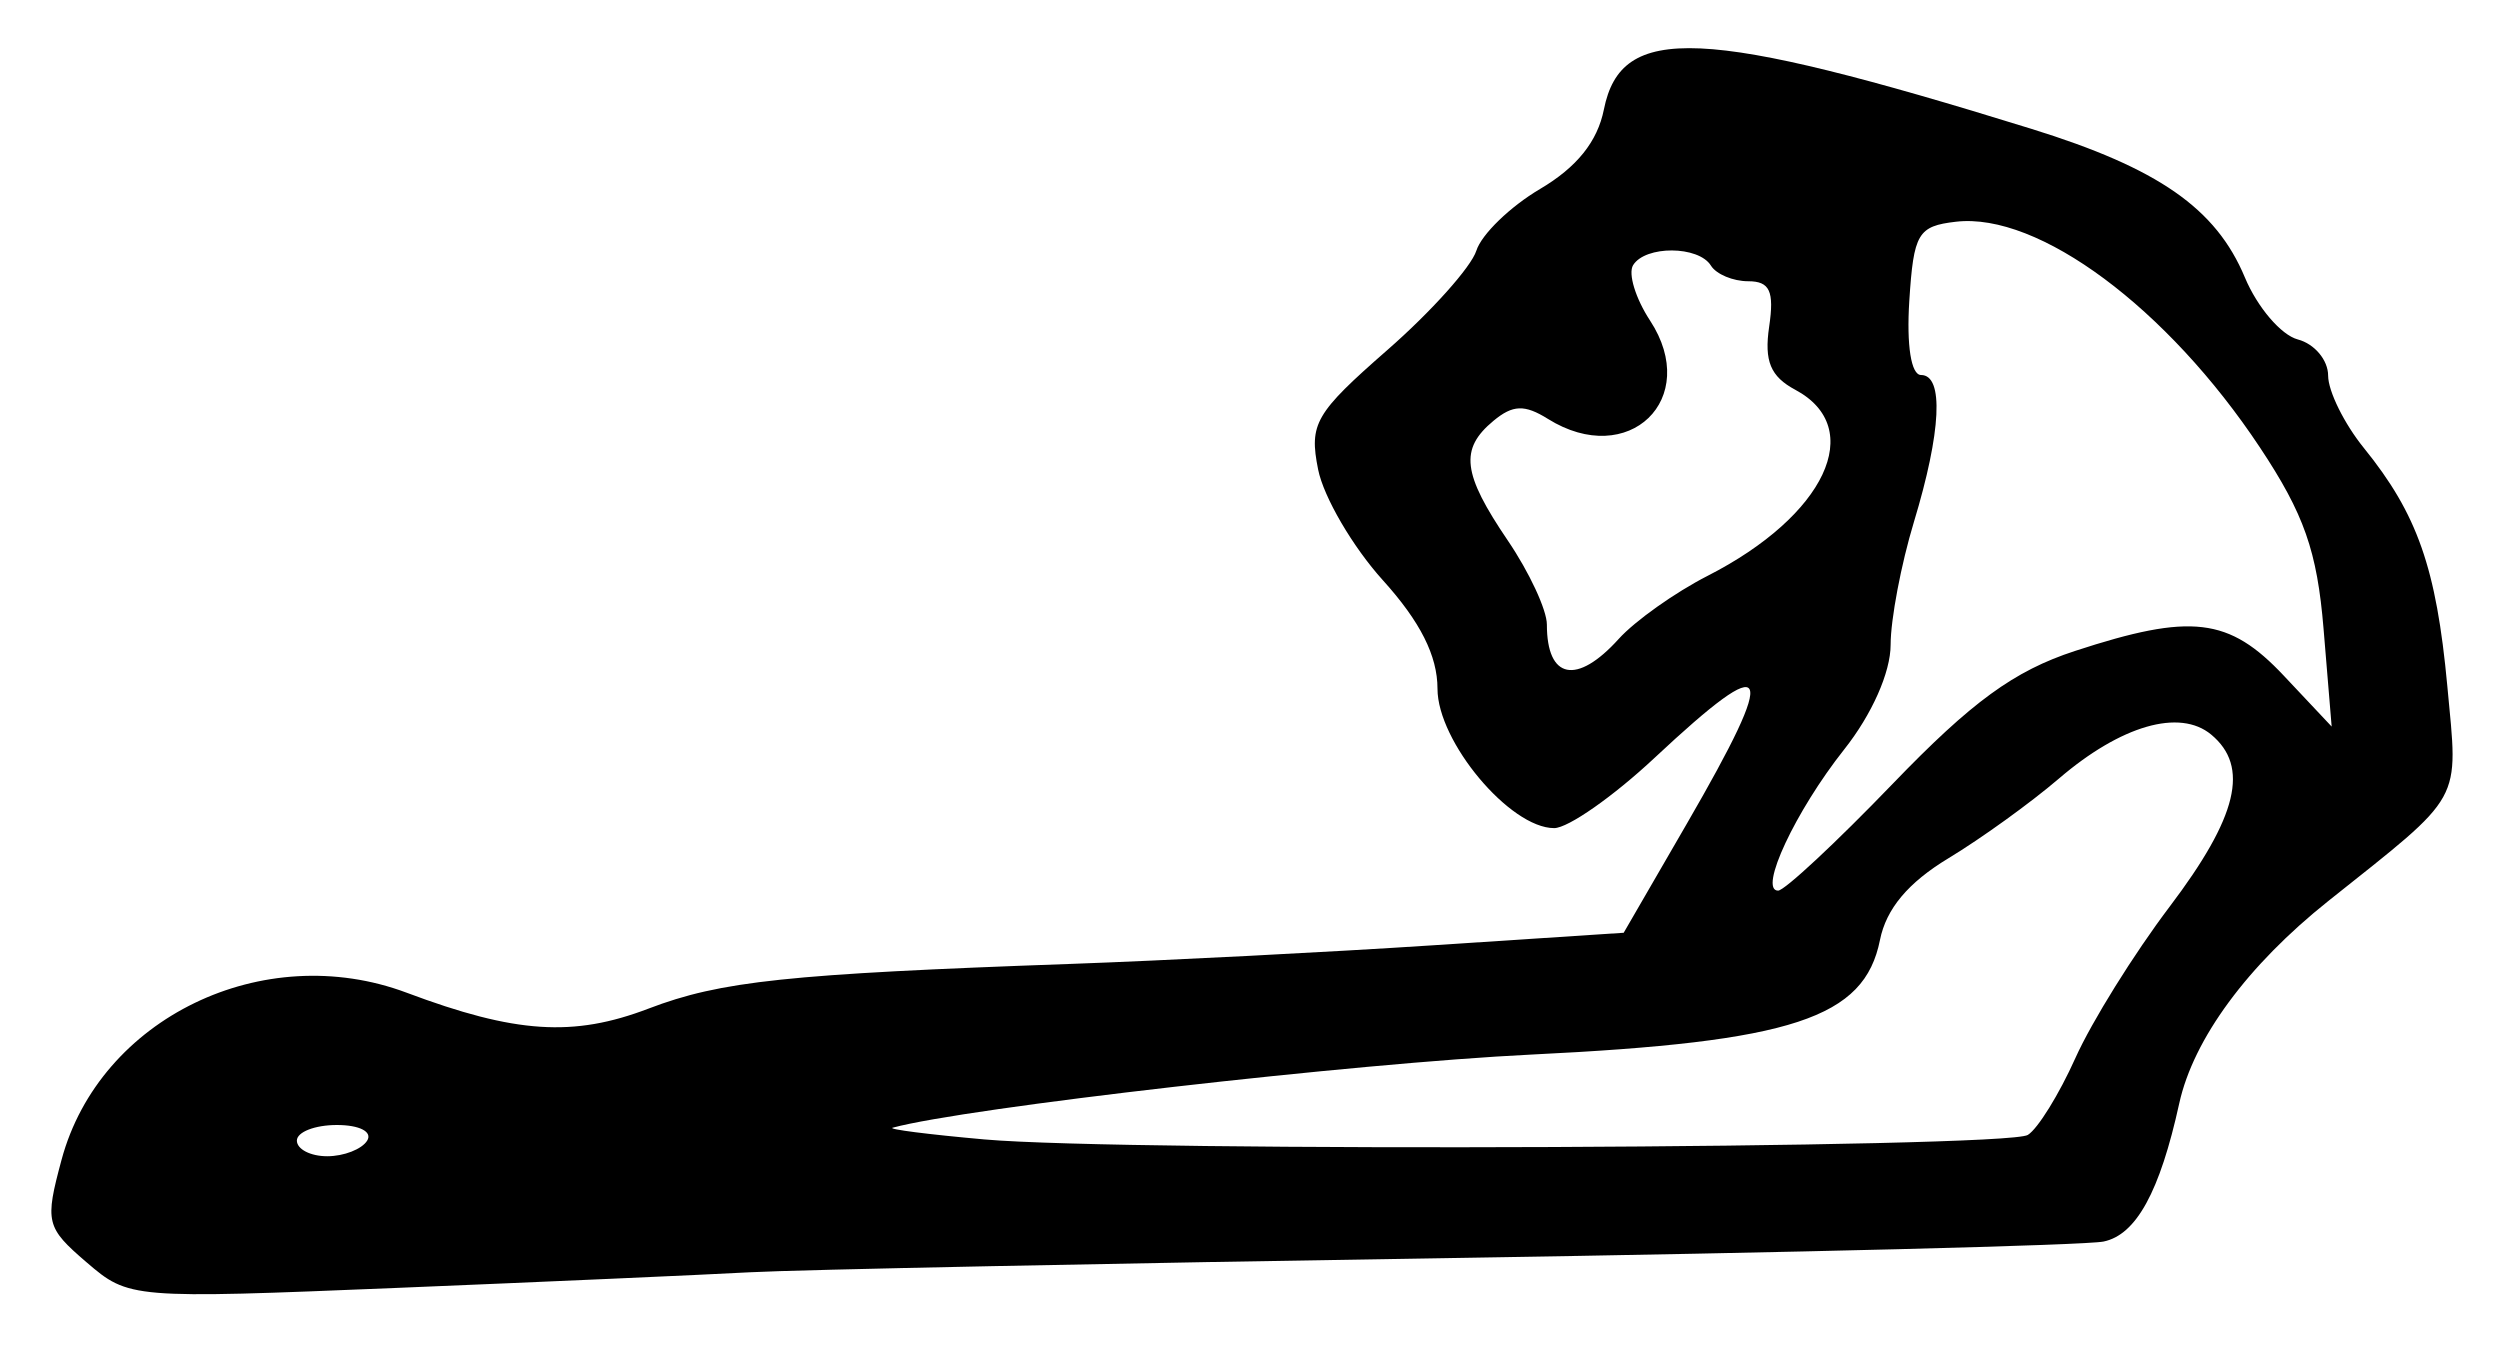 <?xml version="1.0" encoding="UTF-8" standalone="no"?>
<!-- Created with Inkscape (http://www.inkscape.org/) -->

<svg
   version="1.1"
   id="svg213"
   width="213.333"
   height="116"
   viewBox="0 0 213.333 116"
   xmlns="http://www.w3.org/2000/svg"
   xmlns:svg="http://www.w3.org/2000/svg">
  <defs
     id="defs217" />
  <g
     id="g219">
    <path
       style="fill:#000000;stroke-width:1.333"
       d="M 7.379,107.711 C 3.925,104.74 3.817,104.297 5.254,98.963 8.507,86.881 22.474,80.124 34.709,84.714 c 9.279,3.481 14.215,3.805 20.636,1.352 6.154,-2.35 11.848,-2.953 35.988,-3.811 8.067,-0.287 21.992,-1.002 30.944,-1.59 l 16.278,-1.069 5.389,-9.308 c 7.922,-13.683 7.278,-15 -2.749,-5.622 -3.528,3.3 -7.386,6 -8.574,6 -3.773,0 -9.955,-7.386 -9.955,-11.894 0,-2.811 -1.465,-5.721 -4.665,-9.263 -2.566,-2.84 -5.051,-7.09 -5.521,-9.444 -0.781,-3.906 -0.264,-4.798 5.92,-10.208 3.727,-3.26 7.138,-7.068 7.581,-8.463 0.443,-1.395 2.891,-3.766 5.44,-5.27 3.135,-1.85 4.897,-4.044 5.444,-6.781 1.475,-7.377 8.366,-7.066 36.469,1.648 10.846,3.363 15.765,6.786 18.229,12.684 1.06,2.538 3.092,4.918 4.516,5.291 1.423,0.372 2.588,1.761 2.588,3.086 0,1.325 1.373,4.105 3.052,6.178 4.569,5.642 6.184,10.251 7.119,20.314 0.937,10.084 1.511,9.048 -10.158,18.344 -6.888,5.487 -11.508,11.761 -12.719,17.273 -1.656,7.536 -3.673,11.214 -6.462,11.785 -1.557,0.319 -26.531,0.95 -55.498,1.402 -28.967,0.452 -55.967,1.001 -60,1.219 -4.033,0.219 -17.604,0.819 -30.158,1.335 -22.665,0.931 -22.85,0.915 -26.463,-2.192 z M 31.333,97.333 C 31.801,96.577 30.681,96 28.745,96 c -1.877,0 -3.412,0.6 -3.412,1.333 0,0.733 1.165,1.333 2.588,1.333 1.423,0 2.959,-0.6 3.412,-1.333 z M 173.043,96.846 c 0.851,-0.526 2.678,-3.481 4.061,-6.568 1.383,-3.086 5,-8.895 8.038,-12.909 5.807,-7.671 6.839,-11.951 3.542,-14.688 -2.686,-2.229 -7.699,-0.779 -12.993,3.76 -2.397,2.055 -6.636,5.113 -9.421,6.795 -3.441,2.079 -5.314,4.314 -5.846,6.976 -1.337,6.685 -7.453,8.694 -29.761,9.779 -14.93,0.726 -48.305,4.547 -54.489,6.24 -0.463,0.127 3.059,0.577 7.826,1 12.278,1.091 87.18,0.767 89.043,-0.384 z m -11.53,-29.965 c 6.747,-7.004 10.354,-9.633 15.553,-11.333 9.927,-3.247 13.138,-2.865 17.826,2.12 L 198.968,62 198.277,53.661 c -0.55,-6.639 -1.659,-9.796 -5.435,-15.486 -7.904,-11.908 -18.893,-20.068 -25.93,-19.255 -3.253,0.376 -3.615,0.988 -3.985,6.747 -0.244,3.81 0.154,6.333 1,6.333 1.964,0 1.729,4.841 -0.608,12.545 -1.092,3.6 -1.986,8.314 -1.986,10.475 0,2.346 -1.596,5.944 -3.96,8.929 C 153.215,69.2 150.031,76 151.731,76 c 0.549,0 4.951,-4.104 9.783,-9.12 z m -23.387,-12.356 c 1.397,-1.545 4.815,-3.97 7.595,-5.389 10.041,-5.124 13.569,-12.615 7.477,-15.874 -2.118,-1.134 -2.662,-2.445 -2.231,-5.38 C 151.414,24.844 151.026,24 149.181,24 147.885,24 146.453,23.4 146,22.667 c -1.055,-1.707 -5.596,-1.733 -6.643,-0.038 -0.44,0.713 0.209,2.837 1.444,4.721 4.385,6.693 -1.836,12.69 -8.71,8.397 -1.992,-1.244 -2.995,-1.209 -4.649,0.163 -2.904,2.41 -2.654,4.501 1.225,10.217 C 130.5,48.828 132,52.055 132,53.297 c 0,4.672 2.55,5.183 6.127,1.228 z"
       id="path439" />
  </g>
</svg>
